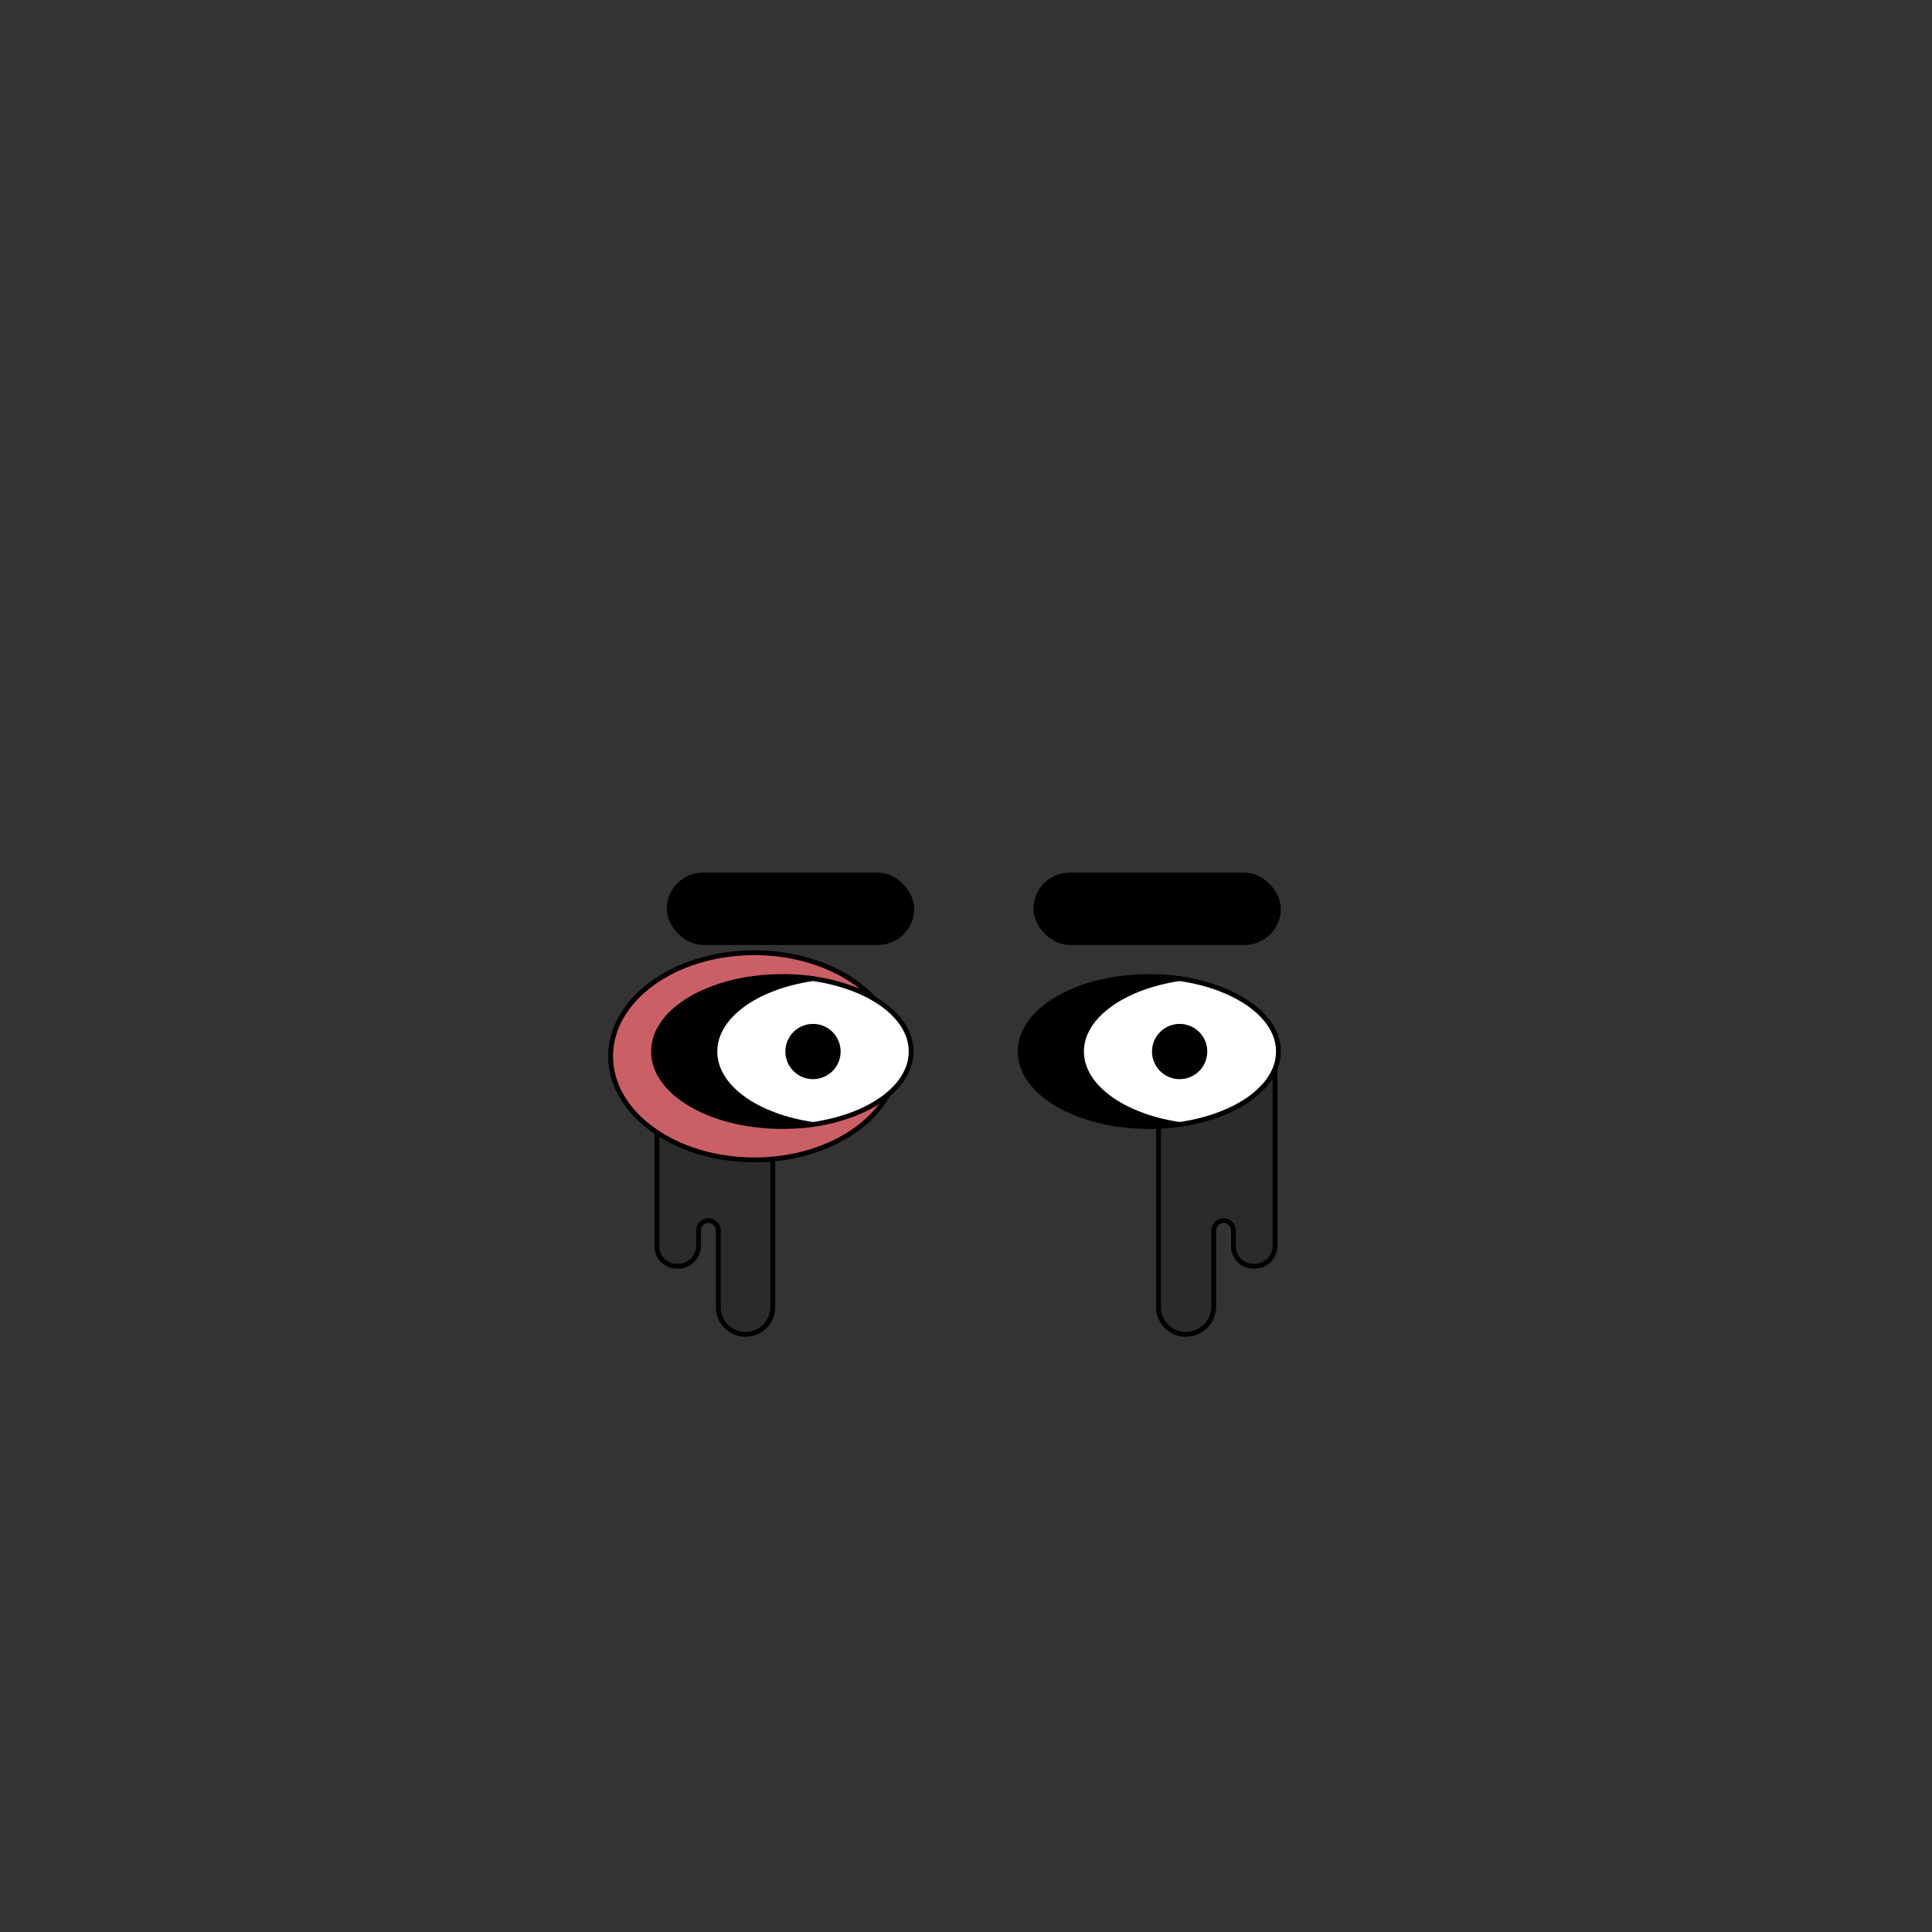 <svg xmlns="http://www.w3.org/2000/svg" viewBox="0 0 283.5 283.5"><rect x="0" y="0" width="283.5" height="283.5" fill="#333333" stroke="none"/><path d="M113.4,153.2h-17v29.6a2.9,2.9,0,0,0,3,3h0a3,3,0,0,0,3.1-3v-2.2a1.5,1.5,0,0,1,1.5-1.5h0a1.5,1.5,0,0,1,1.4,1.5v11.1a4,4,0,0,0,4,4.1h0a4,4,0,0,0,4-4.1V153.2Z" fill="#2b2b2b" stroke="#000" stroke-linecap="round" stroke-linejoin="round" stroke-width="0.71"/><ellipse cx="110.7" cy="155" rx="21.1" ry="15.2" fill="#cb5f66" stroke="#000" stroke-linecap="round" stroke-linejoin="round" stroke-width="0.71"/><path d="M170,153.2h17.1v29.6a3,3,0,0,1-3.1,3h0a2.9,2.9,0,0,1-3-3v-2.2a1.5,1.5,0,0,0-1.5-1.5h0a1.5,1.5,0,0,0-1.4,1.5v11.1a4.1,4.1,0,0,1-4.1,4.1h0a4,4,0,0,1-4-4.1V153.2Z" fill="#2b2b2b" stroke="#000" stroke-linecap="round" stroke-linejoin="round" stroke-width="0.71"/><path d="M104.9,154.3c0-5.2,6.1-9.5,14.4-10.7a31.9,31.9,0,0,0-4.5-.3c-10.4,0-18.9,4.9-18.9,11s8.5,11,18.9,11a31.9,31.9,0,0,0,4.5-.3C111,163.8,104.9,159.5,104.9,154.3Z" stroke="#000" stroke-linecap="round" stroke-linejoin="round" stroke-width="0.71"/><path d="M133.7,154.3c0-5.2-6.1-9.5-14.4-10.7-8.3,1.2-14.4,5.5-14.4,10.7s6.1,9.5,14.4,10.7C127.6,163.8,133.7,159.5,133.7,154.3Z" fill="#fff" stroke="#000" stroke-linecap="round" stroke-linejoin="round" stroke-width="0.71"/><rect x="98.2" y="128.4" width="35.6" height="9.91" rx="5" stroke="#000" stroke-linecap="round" stroke-linejoin="round" stroke-width="0.71"/><path d="M158.7,154.3c0-5.2,6.2-9.5,14.4-10.7a31.9,31.9,0,0,0-4.5-.3c-10.4,0-18.9,4.9-18.9,11s8.5,11,18.9,11a31.9,31.9,0,0,0,4.5-.3C164.9,163.8,158.7,159.5,158.7,154.3Z" stroke="#000" stroke-linecap="round" stroke-linejoin="round" stroke-width="0.71"/><path d="M187.6,154.3c0-5.2-6.2-9.5-14.5-10.7-8.2,1.2-14.4,5.5-14.4,10.7s6.2,9.5,14.4,10.7C181.4,163.8,187.6,159.5,187.6,154.3Z" fill="#fff" stroke="#000" stroke-linecap="round" stroke-linejoin="round" stroke-width="0.71"/><rect x="152" y="128.4" width="35.6" height="9.91" rx="5" stroke="#000" stroke-linecap="round" stroke-linejoin="round" stroke-width="0.71"/><circle cx="119.3" cy="154.3" r="3.7" stroke="#000" stroke-linecap="round" stroke-linejoin="round" stroke-width="0.71"/><circle cx="173.1" cy="154.3" r="3.7" stroke="#000" stroke-linecap="round" stroke-linejoin="round" stroke-width="0.71"/></svg>